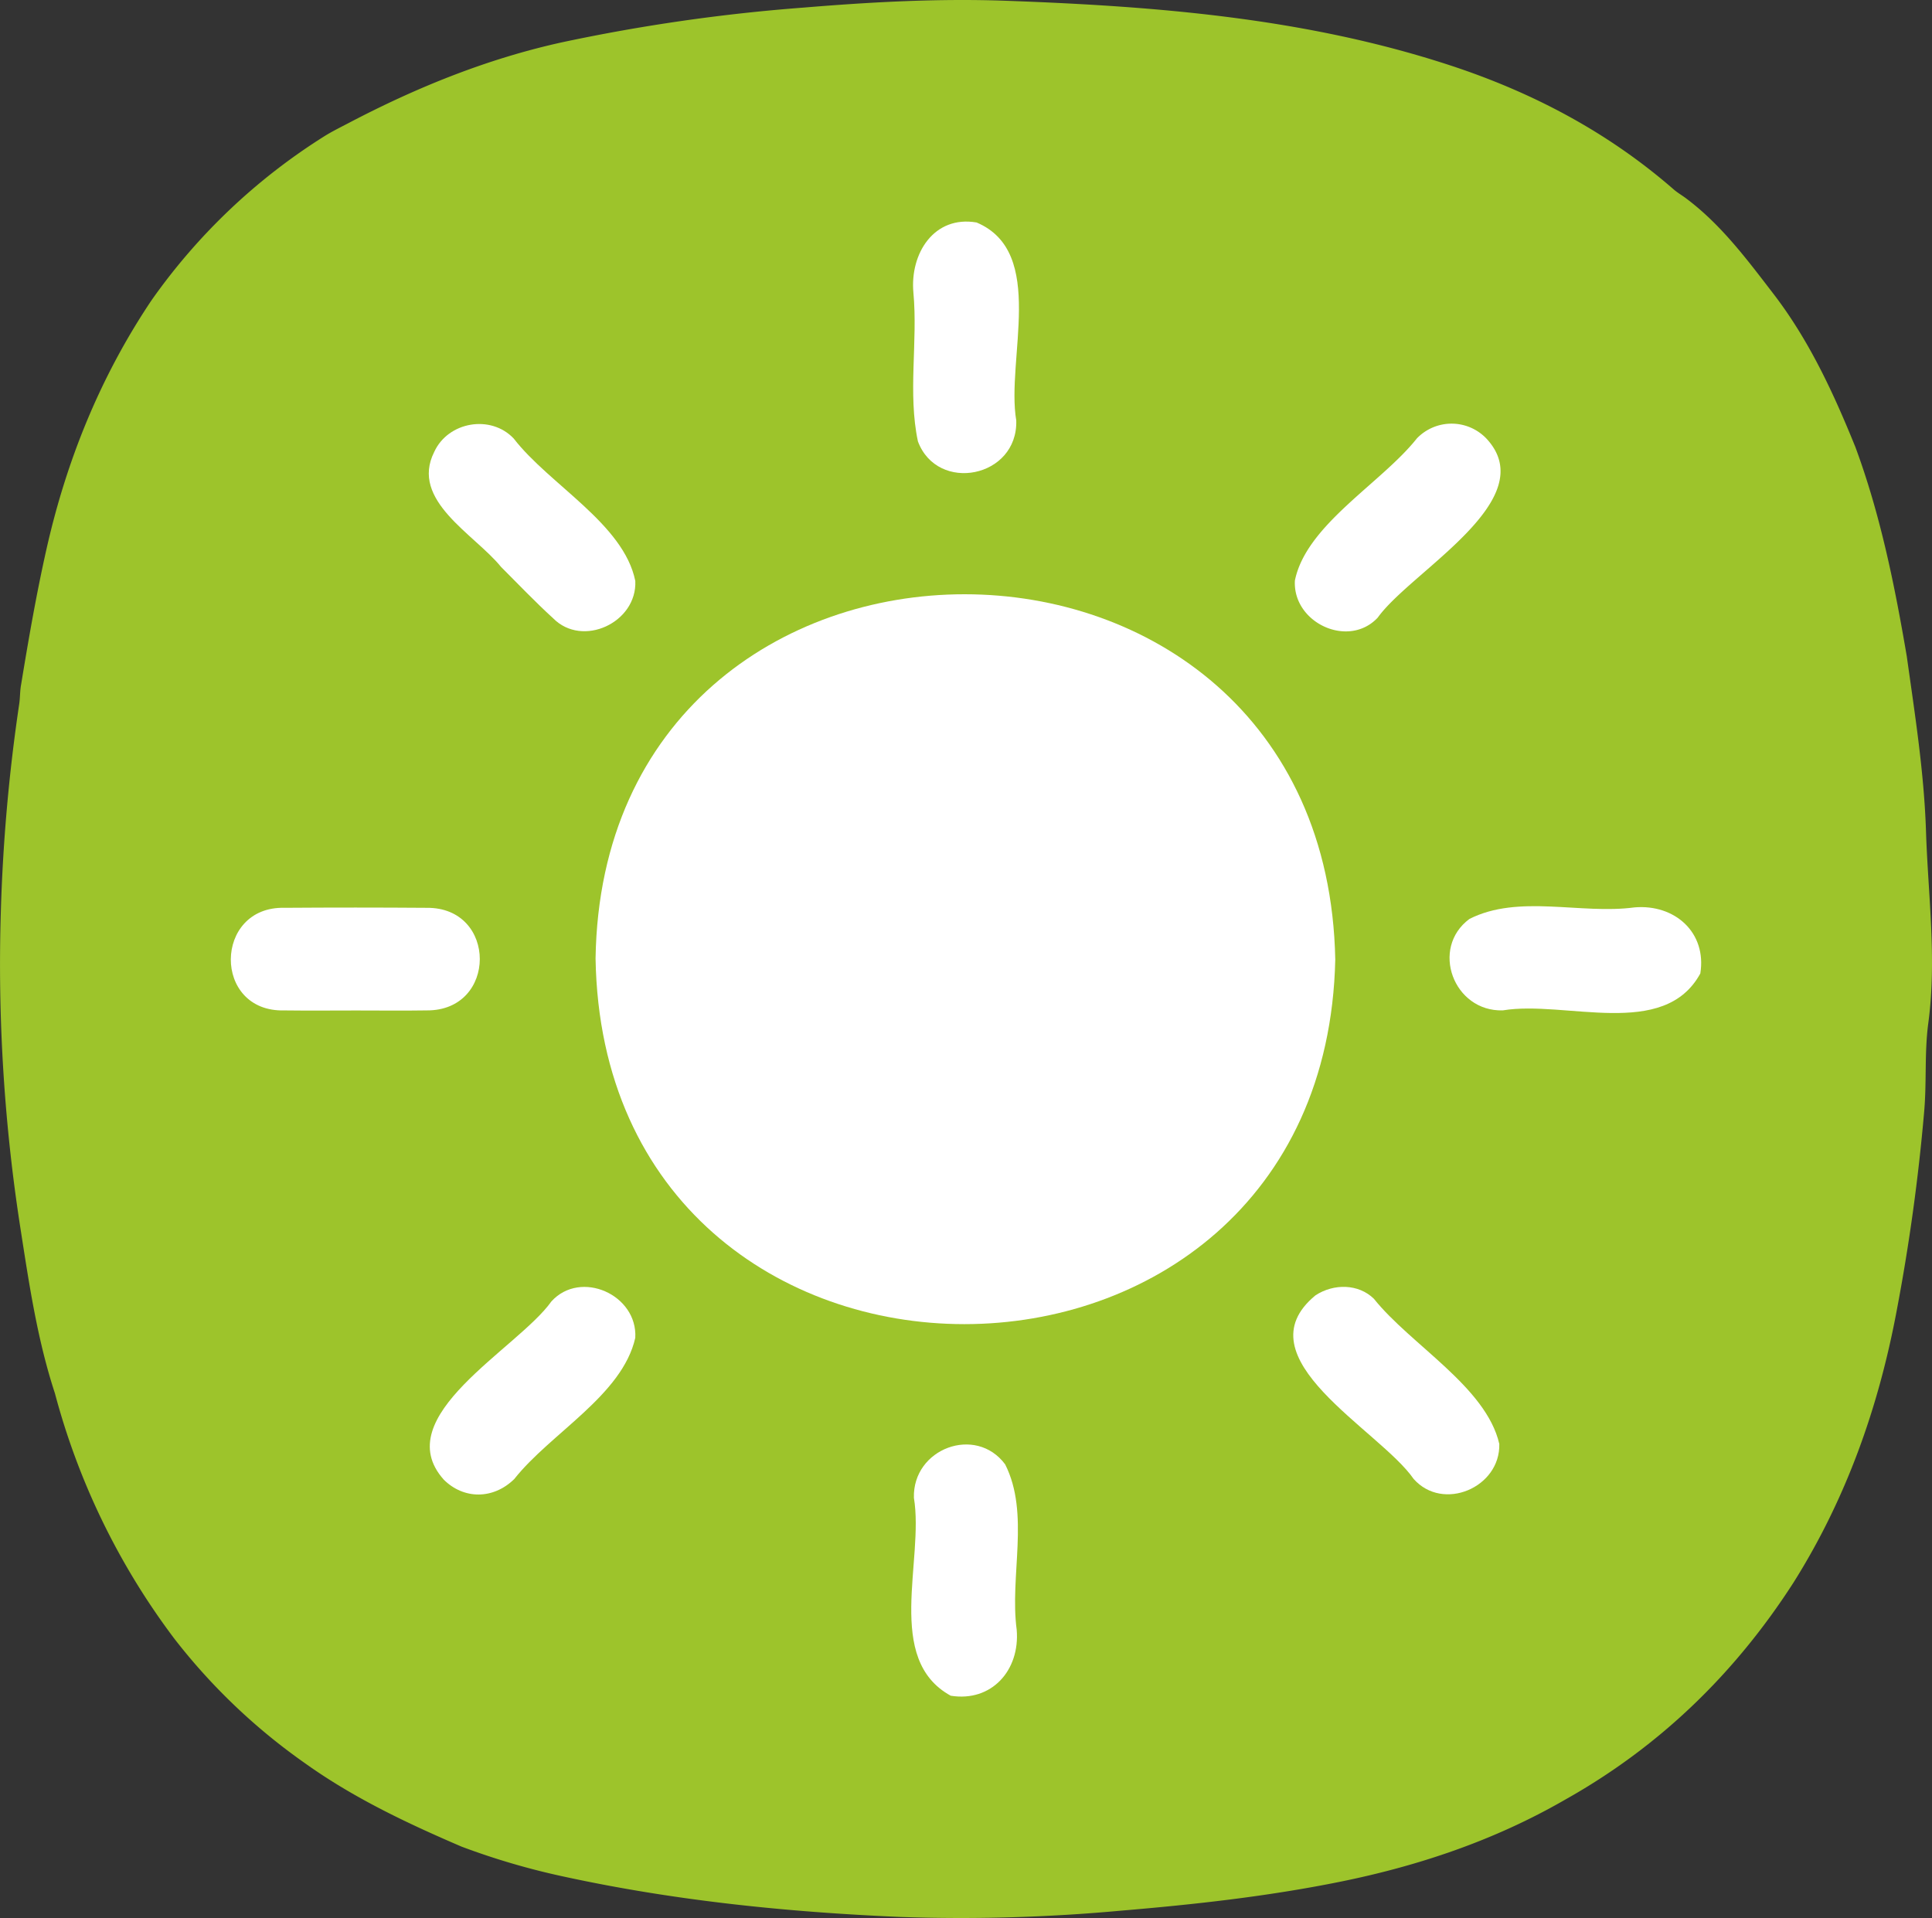 <svg id="ac539cec-3b18-4d9d-9d50-d4928cad7554" data-name="Camada 1" xmlns="http://www.w3.org/2000/svg" viewBox="0 0 489.939 486.451"><rect x="0" y="0" width="489.939" height="486.451" fill="#333333" stroke="none"/><defs><style>.e1352aa8-fb32-41dd-8454-baca81d696a9{fill:#9dc42b;}.b711dfcd-e4ff-4bb8-b41e-97f2cacd9468{fill:#fff;}</style></defs><path class="e1352aa8-fb32-41dd-8454-baca81d696a9" d="M93.633,37.873c17.099-8.953,34.848-16.148,53.767-20.336a458.667,458.667,0,0,1,61.442-8.84c17.051-1.412,34.128-2.345,51.223-1.73,38.177,1.372,76.165,4.385,112.785,16.407,20.847,6.844,39.973,16.937,56.613,31.438.87.758,1.877,1.358,2.82,2.031,9.057,6.678,15.673,15.603,22.434,24.392,9.091,11.817,15.266,25.196,20.824,38.911,6.363,17.195,9.963,35.064,13.033,53.069,2.064,14.757,4.397,29.53,4.876,44.397.522,16.194,2.766,32.375.579,48.657-1.01,7.52-.364,15.199-1.081,22.826a501.248,501.248,0,0,1-6.942,50.128c-4.604,24.522-12.811,47.686-26.159,68.896-14.84,23.066-33.961,41.633-57.958,55.082-17.89,10.319-37.196,16.803-57.33,20.856-18.217,3.667-36.649,5.705-55.181,7.262a443.792,443.792,0,0,1-56.206,1.594c-28.505-1.224-56.861-4.103-84.83-10.156a183.48,183.48,0,0,1-26.24-7.663c-13.877-5.961-27.497-12.394-39.857-21.251a153.125,153.125,0,0,1-32.958-31.437,180.158,180.158,0,0,1-30.328-62.277c-4.41-13.441-6.492-27.381-8.654-41.268a435.195,435.195,0,0,1-5.067-80.677,446.053,446.053,0,0,1,4.66-52.841c.249-1.646.177-3.314.483-4.942,1.874-11.435,3.852-22.861,6.392-34.174,5.097-22.699,13.695-43.944,26.695-63.317A153.098,153.098,0,0,1,87.105,41.439C89.217,40.106,91.439,39.028,93.633,37.873Z" transform="translate(-5.031 -6.774)"/><path class="b711dfcd-e4ff-4bb8-b41e-97f2cacd9468" d="M252.683,63.196c17.863,7.531,7.436,34.711,10.063,50.221.43,14.521-19.975,18.526-24.937,5.296-2.605-12.245.007-25.254-1.147-37.738C235.757,71.011,241.934,61.347,252.683,63.196Z" transform="translate(-5.031 -6.774)"/><path class="b711dfcd-e4ff-4bb8-b41e-97f2cacd9468" d="M436.216,253.654c-9.227,16.901-34.211,6.709-50.097,9.356-12.49.349-18.457-15.754-8.462-23.185,12.501-6.338,28.221-1.095,41.881-2.934C429.755,236.024,437.888,243.269,436.216,253.654Z" transform="translate(-5.031 -6.774)"/><path class="b711dfcd-e4ff-4bb8-b41e-97f2cacd9468" d="M246.128,436.815c-16.876-9.263-6.692-34.289-9.338-50.195-.351-12.501,15.707-18.501,23.14-8.479,6.328,12.533,1.092,28.275,2.929,41.963C263.718,430.331,256.518,438.487,246.128,436.815Z" transform="translate(-5.031 -6.774)"/><path class="b711dfcd-e4ff-4bb8-b41e-97f2cacd9468" d="M343.644,250.126c-2.742,123.147-185.505,123.493-187.584-.284C157.958,126.739,341.223,126.551,343.644,250.126Z" transform="translate(-5.031 -6.774)"/><path class="b711dfcd-e4ff-4bb8-b41e-97f2cacd9468" d="M95.369,263.035c-6.069 0-12.139.064-18.207-.015-18.297.502-17.967-26.464.017-26.022q18.023-.13,36.049.004c17.971-.192,17.973,26.169-.017,26.014C107.266,263.109,101.317,263.034,95.369,263.035Z" transform="translate(-5.031 -6.774)"/><path class="b711dfcd-e4ff-4bb8-b41e-97f2cacd9468" d="M385.239,372.954c.305,11.065-14.284,17.296-21.725,8.878-8.644-12.479-44.134-30.72-24.877-46.565,4.677-3.039,10.905-2.919,14.792.87C362.778,347.838,381.902,358.473,385.239,372.954Z" transform="translate(-5.031 -6.774)"/><path class="b711dfcd-e4ff-4bb8-b41e-97f2cacd9468" d="M333.405,154.011c2.861-14.149,21.922-24.68,30.944-36.069a12.22,12.22,0,0,1,17.587.012c14.587,15.554-19.056,33.624-27.514,45.44C347.025,171.333,332.826,164.744,333.405,154.011Z" transform="translate(-5.031 -6.774)"/><path class="b711dfcd-e4ff-4bb8-b41e-97f2cacd9468" d="M166.134,346.047c-3.286,14.59-21.491,24.167-30.697,35.826-5.368,5.241-12.847,5.148-17.867.148-14.316-16.014,18.771-33.182,27.3-45.212C152.278,328.667,166.737,335.107,166.134,346.047Z" transform="translate(-5.031 -6.774)"/><path class="b711dfcd-e4ff-4bb8-b41e-97f2cacd9468" d="M166.139,154.118c.471,10.532-13.39,17.025-20.851,9.441-4.567-4.162-8.834-8.656-13.21-13.028-6.721-8.293-23.14-16.818-16.934-29.145,3.511-7.685,14.342-9.561,20.16-3.401C144.328,129.689,163.214,139.61,166.139,154.118Z" transform="translate(-5.031 -6.774)"/></svg>